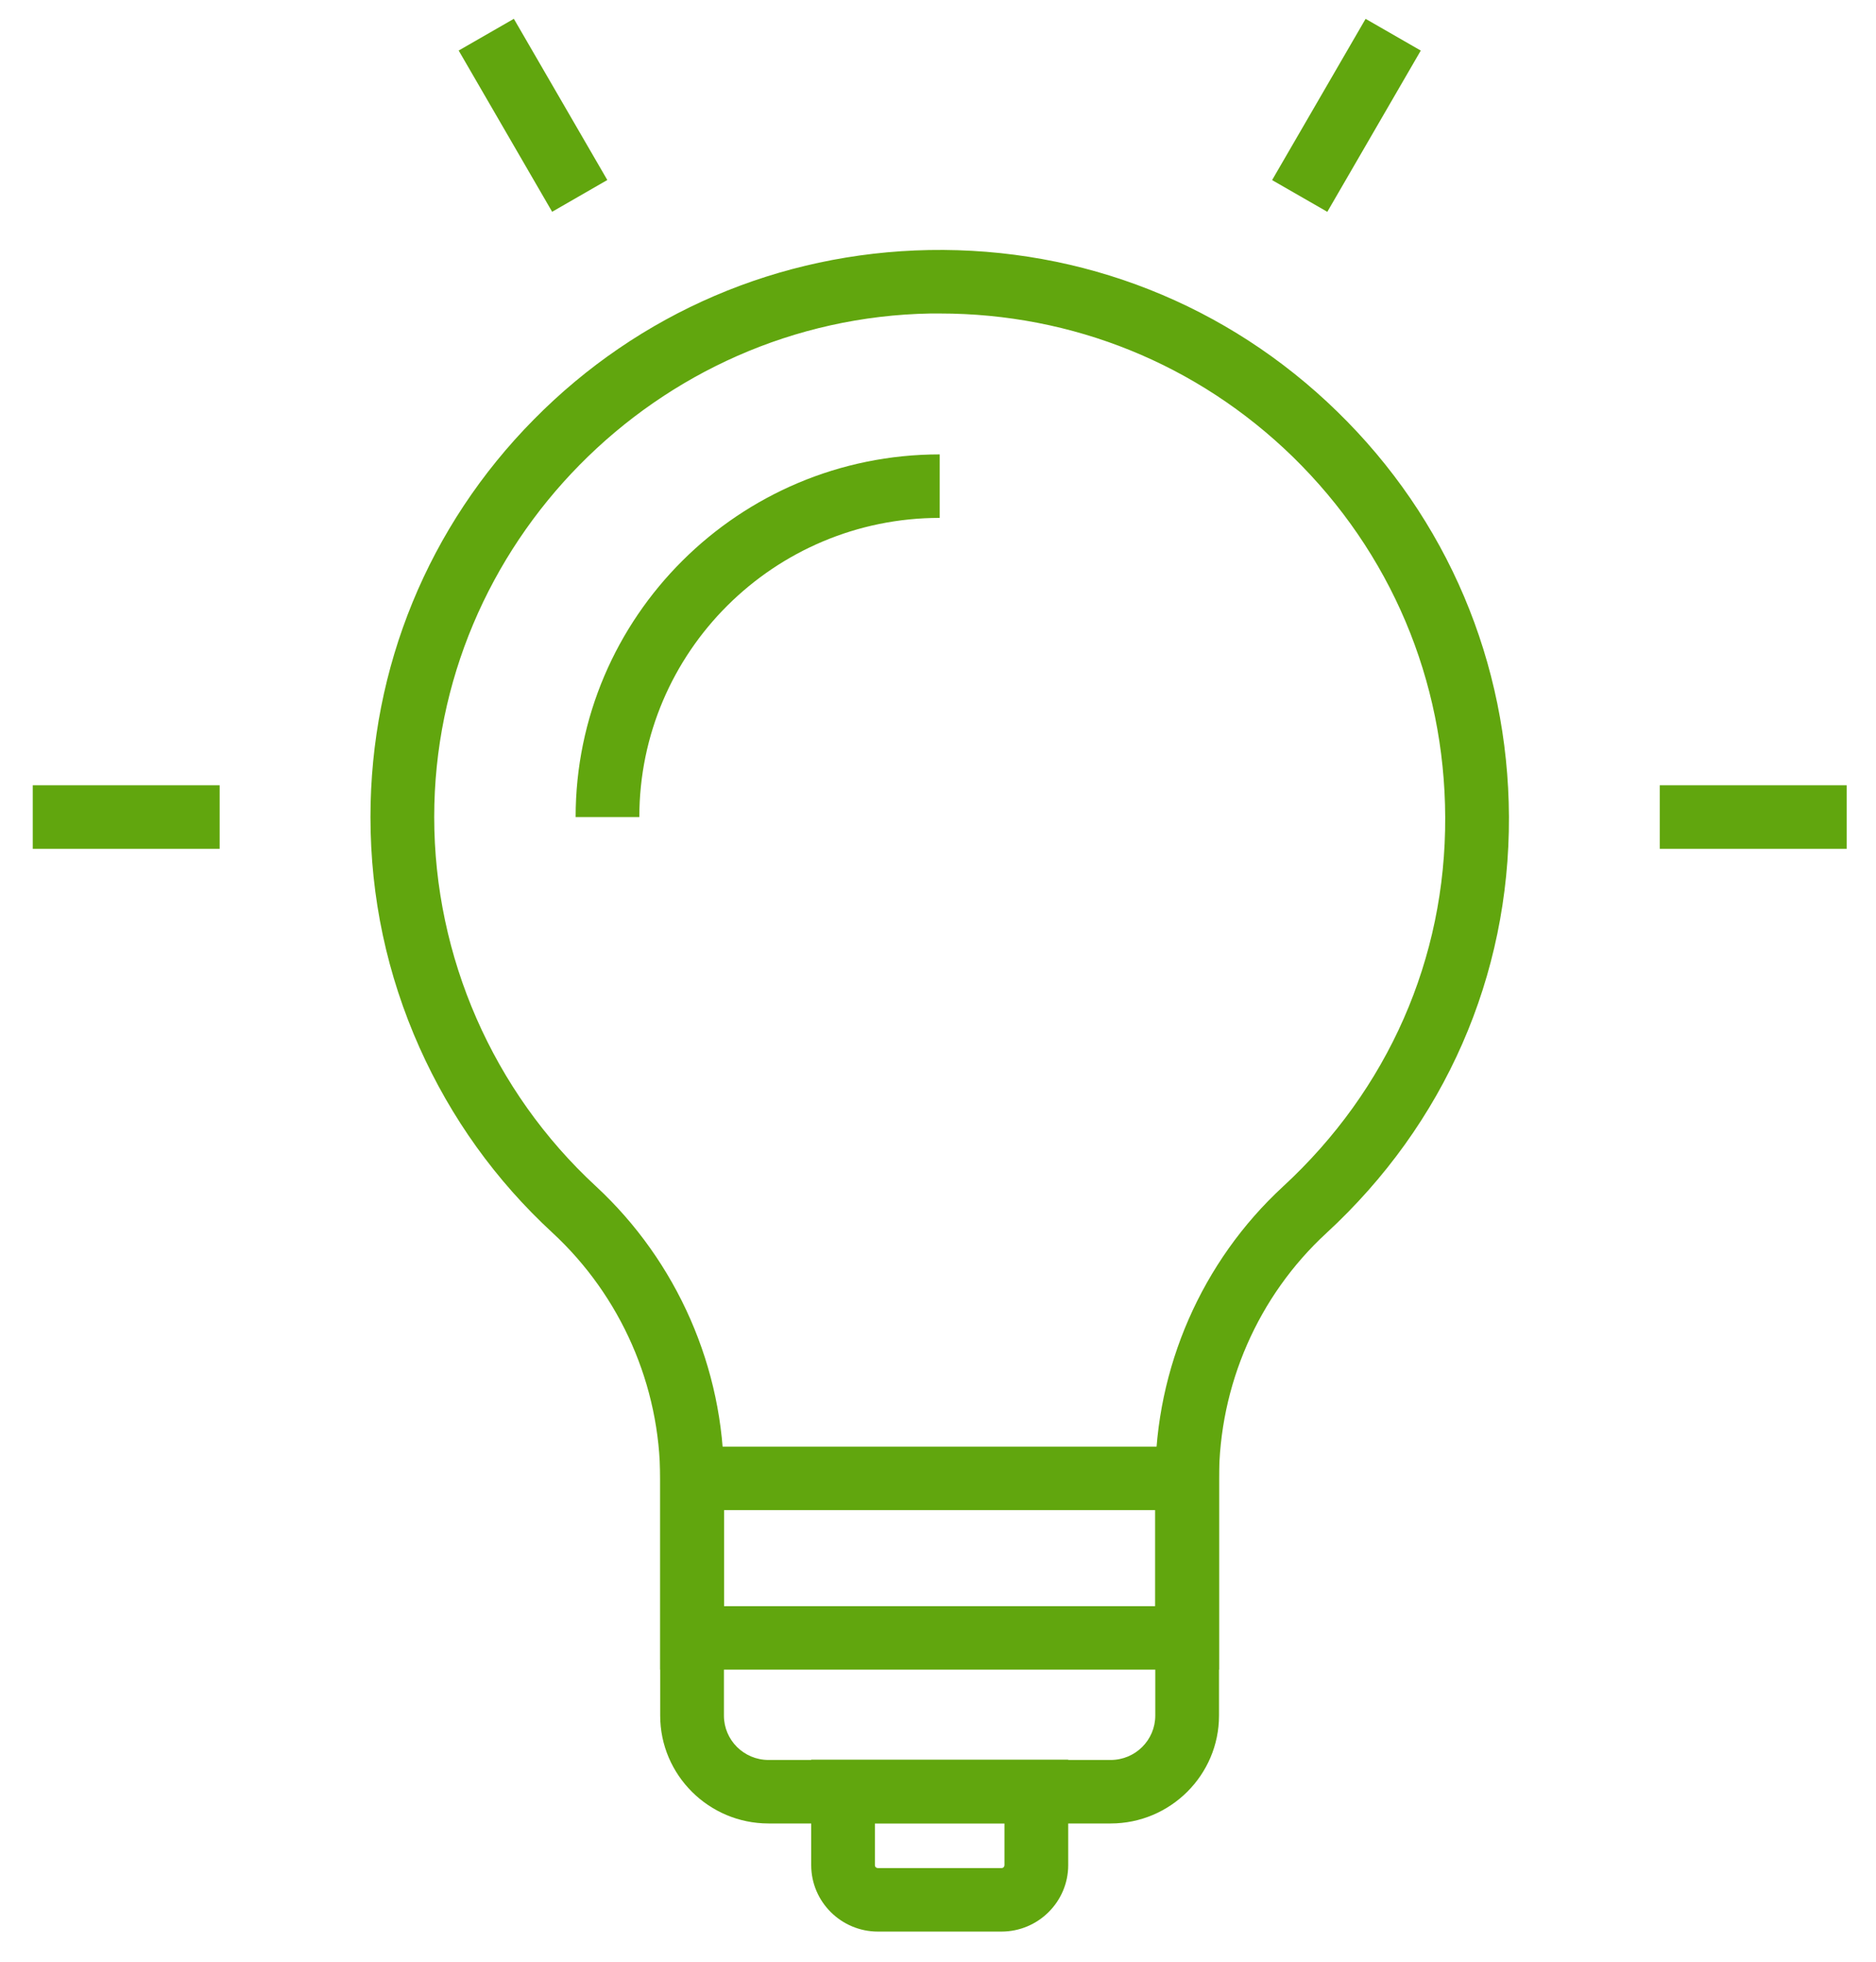 <svg width="44" height="46" viewBox="0 0 44 46" fill="none" xmlns="http://www.w3.org/2000/svg">
<path d="M26.05 42.758H18.025C16.625 42.758 15.484 41.622 15.484 40.228V34.671C15.484 32.493 14.562 30.39 12.958 28.907C11.623 27.676 10.577 26.213 9.84 24.566C9.078 22.859 8.689 21.044 8.689 19.158C8.689 15.651 10.049 12.337 12.52 9.837C14.986 7.336 18.279 5.928 21.791 5.863C25.393 5.799 28.79 7.143 31.361 9.648C33.946 12.164 35.376 15.542 35.391 19.154C35.406 22.889 33.886 26.357 31.107 28.917C29.508 30.39 28.591 32.489 28.591 34.671V40.228C28.591 41.622 27.45 42.758 26.05 42.758ZM22.045 7.351C21.97 7.351 21.895 7.351 21.821 7.351C15.404 7.465 10.184 12.764 10.184 19.158C10.184 22.433 11.563 25.588 13.975 27.815C15.883 29.581 16.979 32.082 16.979 34.671V40.228C16.979 40.803 17.447 41.269 18.025 41.269H26.05C26.628 41.269 27.096 40.803 27.096 40.228V34.671C27.096 32.077 28.187 29.581 30.09 27.825C32.556 25.553 33.911 22.477 33.896 19.163C33.886 15.949 32.616 12.952 30.32 10.71C28.088 8.537 25.159 7.351 22.045 7.351Z" fill="#61A60E"/>
<path d="M14.995 19.159H13.501C13.501 14.47 17.332 10.655 22.04 10.655V12.144C18.154 12.144 14.995 15.289 14.995 19.159Z" fill="#61A60E"/>
<path d="M23.489 45.293H20.59C19.728 45.293 19.026 44.593 19.026 43.735V41.264H25.054V43.735C25.054 44.593 24.351 45.293 23.489 45.293ZM20.52 42.753V43.735C20.52 43.78 20.555 43.804 20.59 43.804H23.489C23.534 43.804 23.559 43.77 23.559 43.735V42.753H20.52Z" fill="#61A60E"/>
<path d="M28.591 39.151H15.484V33.922H28.591V39.151ZM16.979 37.663H27.097V35.41H16.979V37.663Z" fill="#61A60E"/>
<path d="M5.152 18.414H0.768V19.903H5.152V18.414Z" fill="#61A60E"/>
<path d="M43.312 18.414H38.928V19.903H43.312V18.414Z" fill="#61A60E"/>
<path d="M33.323 1.186L32.029 0.442L29.836 4.223L31.131 4.967L33.323 1.186Z" fill="#61A60E"/>
<path d="M14.244 4.221L12.052 0.441L10.758 1.185L12.95 4.966L14.244 4.221Z" fill="#61A60E"/>
</svg>

